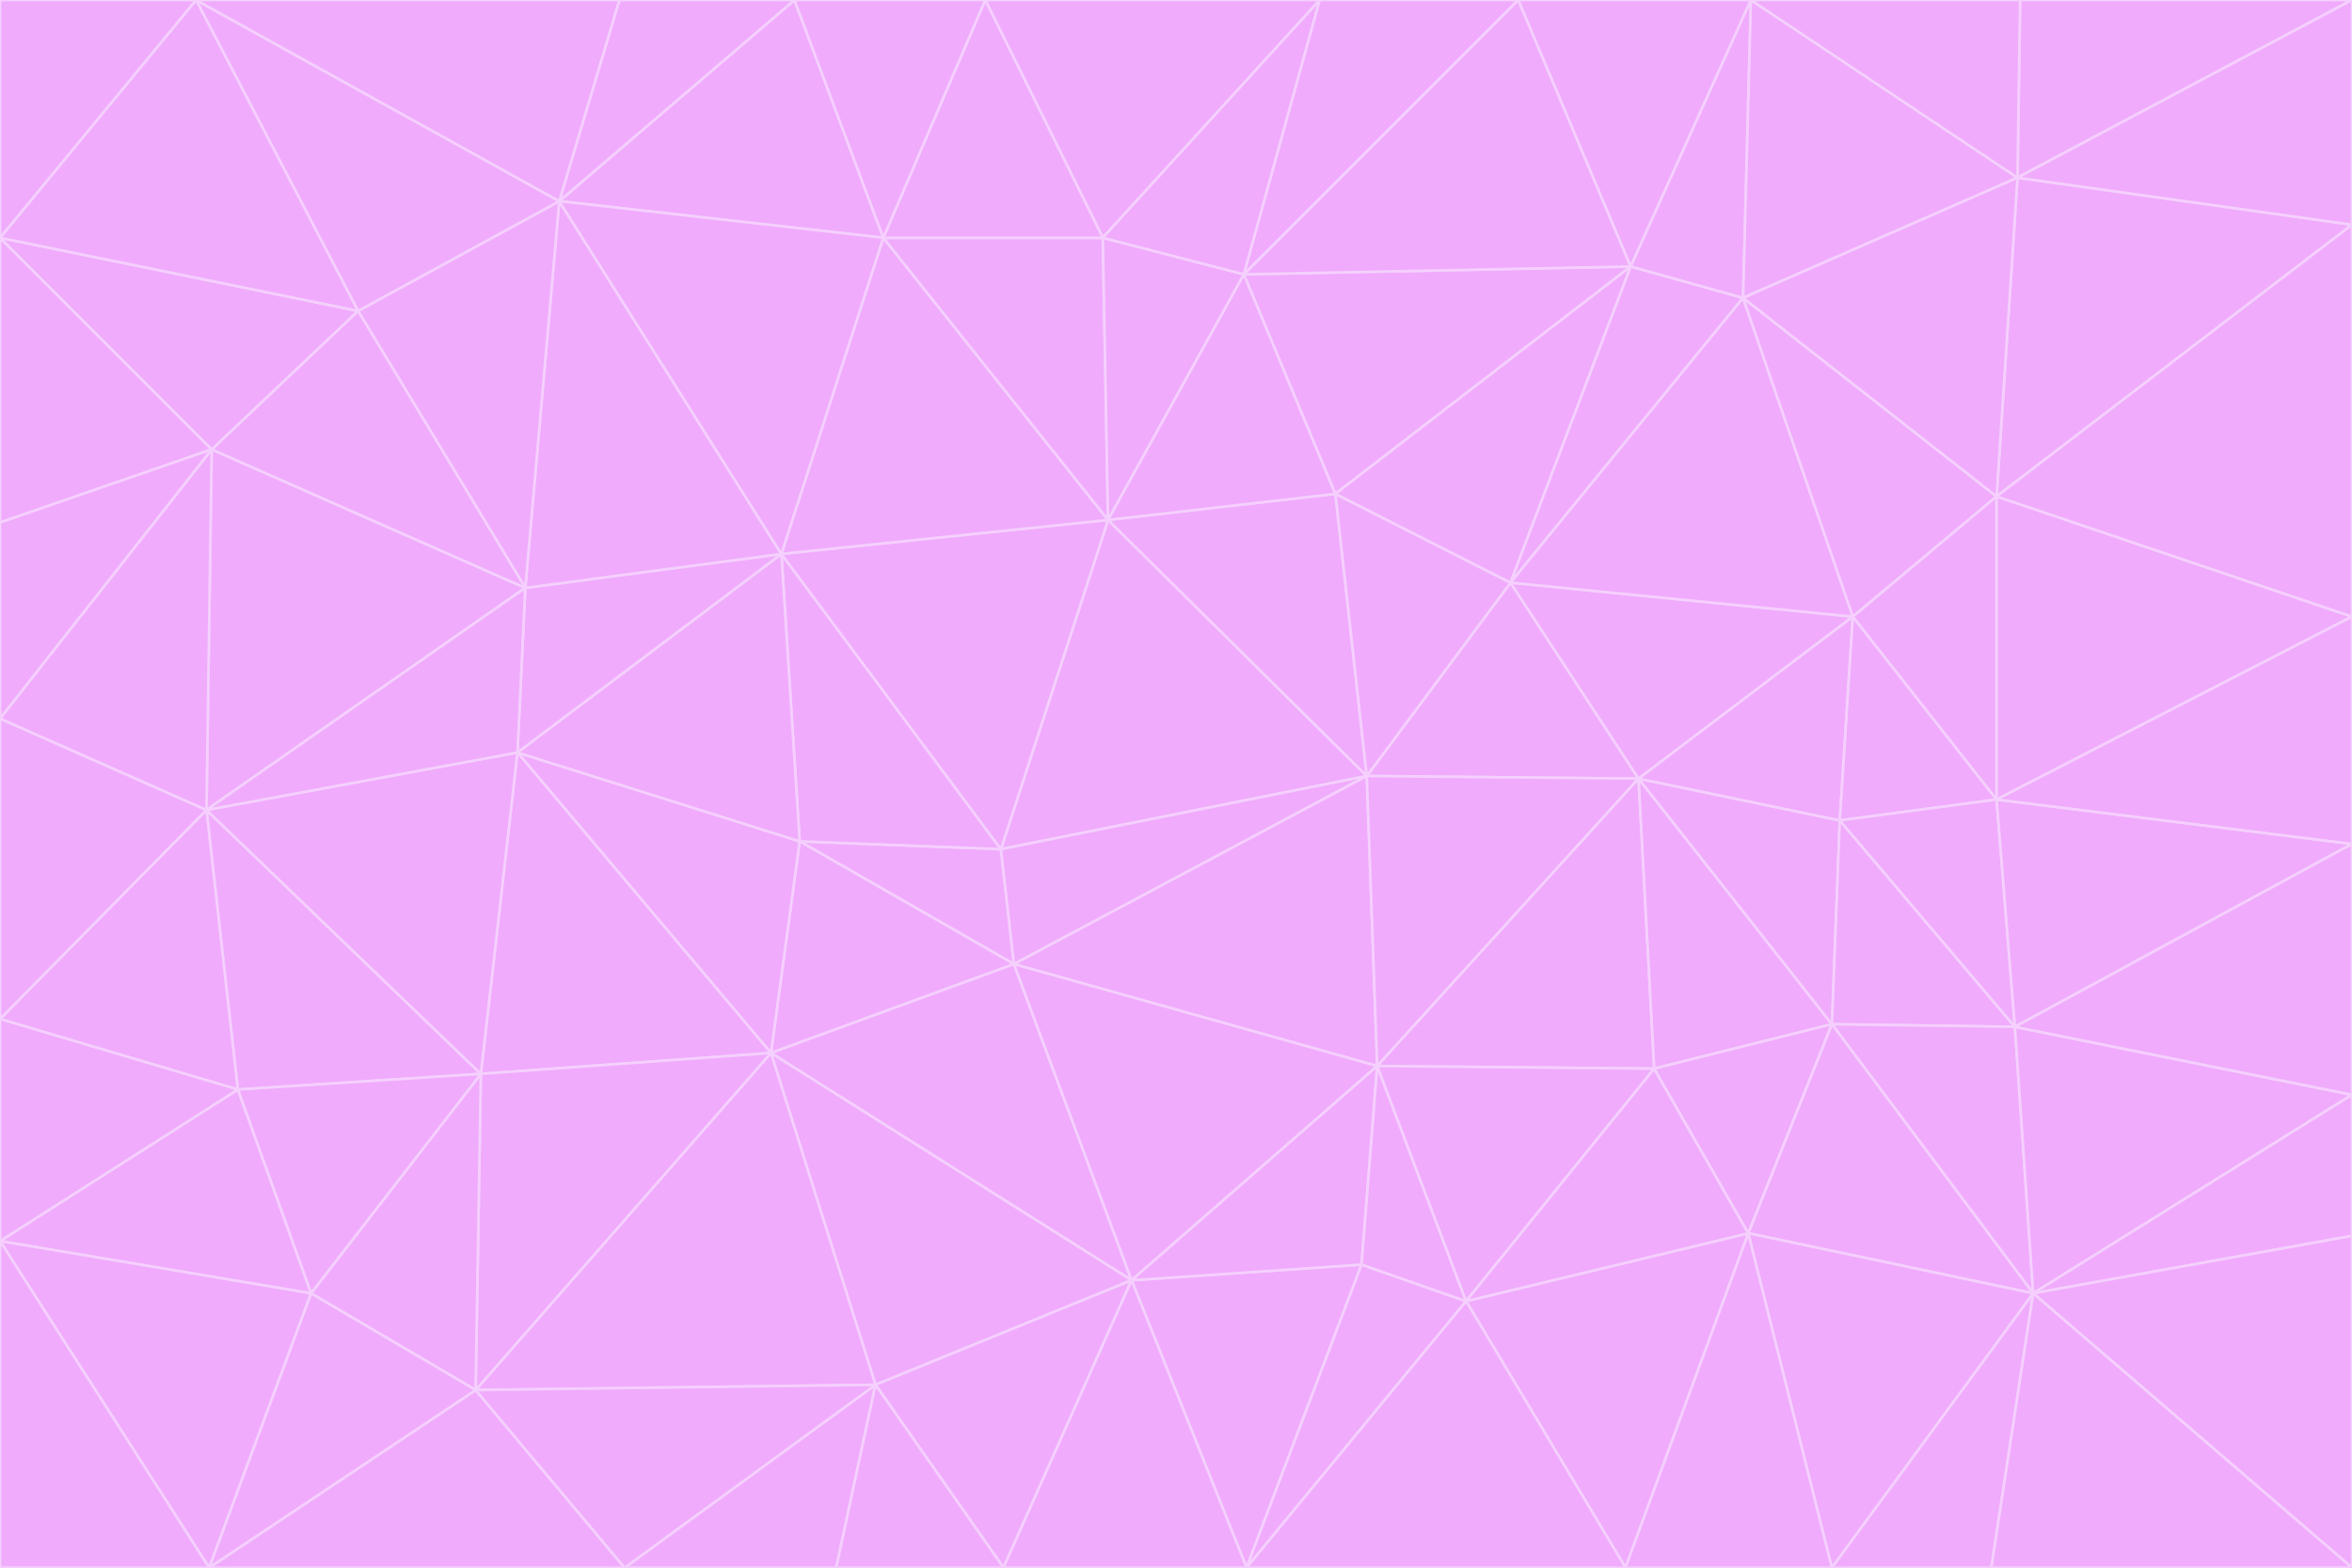 <svg id="visual" viewBox="0 0 900 600" width="900" height="600" xmlns="http://www.w3.org/2000/svg" xmlns:xlink="http://www.w3.org/1999/xlink" version="1.1"><g stroke-width="1" stroke-linejoin="bevel"><path d="M383 325L306 322L388 369Z" fill="#f0abfc" stroke="#f5d0fe"></path><path d="M306 322L295 403L388 369Z" fill="#f0abfc" stroke="#f5d0fe"></path><path d="M383 325L299 212L306 322Z" fill="#f0abfc" stroke="#f5d0fe"></path><path d="M306 322L198 288L295 403Z" fill="#f0abfc" stroke="#f5d0fe"></path><path d="M299 212L198 288L306 322Z" fill="#f0abfc" stroke="#f5d0fe"></path><path d="M295 403L433 490L388 369Z" fill="#f0abfc" stroke="#f5d0fe"></path><path d="M523 297L424 199L383 325Z" fill="#f0abfc" stroke="#f5d0fe"></path><path d="M198 288L184 411L295 403Z" fill="#f0abfc" stroke="#f5d0fe"></path><path d="M295 403L335 530L433 490Z" fill="#f0abfc" stroke="#f5d0fe"></path><path d="M523 297L383 325L388 369Z" fill="#f0abfc" stroke="#f5d0fe"></path><path d="M383 325L424 199L299 212Z" fill="#f0abfc" stroke="#f5d0fe"></path><path d="M182 532L335 530L295 403Z" fill="#f0abfc" stroke="#f5d0fe"></path><path d="M527 408L523 297L388 369Z" fill="#f0abfc" stroke="#f5d0fe"></path><path d="M299 212L201 225L198 288Z" fill="#f0abfc" stroke="#f5d0fe"></path><path d="M79 310L91 417L184 411Z" fill="#f0abfc" stroke="#f5d0fe"></path><path d="M433 490L527 408L388 369Z" fill="#f0abfc" stroke="#f5d0fe"></path><path d="M477 600L521 484L433 490Z" fill="#f0abfc" stroke="#f5d0fe"></path><path d="M433 490L521 484L527 408Z" fill="#f0abfc" stroke="#f5d0fe"></path><path d="M523 297L511 189L424 199Z" fill="#f0abfc" stroke="#f5d0fe"></path><path d="M424 199L338 91L299 212Z" fill="#f0abfc" stroke="#f5d0fe"></path><path d="M184 411L182 532L295 403Z" fill="#f0abfc" stroke="#f5d0fe"></path><path d="M239 600L320 600L335 530Z" fill="#f0abfc" stroke="#f5d0fe"></path><path d="M335 530L384 600L433 490Z" fill="#f0abfc" stroke="#f5d0fe"></path><path d="M320 600L384 600L335 530Z" fill="#f0abfc" stroke="#f5d0fe"></path><path d="M79 310L184 411L198 288Z" fill="#f0abfc" stroke="#f5d0fe"></path><path d="M184 411L119 495L182 532Z" fill="#f0abfc" stroke="#f5d0fe"></path><path d="M422 91L338 91L424 199Z" fill="#f0abfc" stroke="#f5d0fe"></path><path d="M299 212L214 77L201 225Z" fill="#f0abfc" stroke="#f5d0fe"></path><path d="M477 600L561 498L521 484Z" fill="#f0abfc" stroke="#f5d0fe"></path><path d="M521 484L561 498L527 408Z" fill="#f0abfc" stroke="#f5d0fe"></path><path d="M627 298L578 223L523 297Z" fill="#f0abfc" stroke="#f5d0fe"></path><path d="M523 297L578 223L511 189Z" fill="#f0abfc" stroke="#f5d0fe"></path><path d="M91 417L119 495L184 411Z" fill="#f0abfc" stroke="#f5d0fe"></path><path d="M627 298L523 297L527 408Z" fill="#f0abfc" stroke="#f5d0fe"></path><path d="M476 105L422 91L424 199Z" fill="#f0abfc" stroke="#f5d0fe"></path><path d="M81 172L79 310L201 225Z" fill="#f0abfc" stroke="#f5d0fe"></path><path d="M201 225L79 310L198 288Z" fill="#f0abfc" stroke="#f5d0fe"></path><path d="M80 600L239 600L182 532Z" fill="#f0abfc" stroke="#f5d0fe"></path><path d="M182 532L239 600L335 530Z" fill="#f0abfc" stroke="#f5d0fe"></path><path d="M476 105L424 199L511 189Z" fill="#f0abfc" stroke="#f5d0fe"></path><path d="M624 102L476 105L511 189Z" fill="#f0abfc" stroke="#f5d0fe"></path><path d="M384 600L477 600L433 490Z" fill="#f0abfc" stroke="#f5d0fe"></path><path d="M633 409L627 298L527 408Z" fill="#f0abfc" stroke="#f5d0fe"></path><path d="M561 498L633 409L527 408Z" fill="#f0abfc" stroke="#f5d0fe"></path><path d="M304 0L214 77L338 91Z" fill="#f0abfc" stroke="#f5d0fe"></path><path d="M338 91L214 77L299 212Z" fill="#f0abfc" stroke="#f5d0fe"></path><path d="M214 77L137 119L201 225Z" fill="#f0abfc" stroke="#f5d0fe"></path><path d="M137 119L81 172L201 225Z" fill="#f0abfc" stroke="#f5d0fe"></path><path d="M91 417L0 475L119 495Z" fill="#f0abfc" stroke="#f5d0fe"></path><path d="M79 310L0 390L91 417Z" fill="#f0abfc" stroke="#f5d0fe"></path><path d="M0 275L0 390L79 310Z" fill="#f0abfc" stroke="#f5d0fe"></path><path d="M622 600L669 472L561 498Z" fill="#f0abfc" stroke="#f5d0fe"></path><path d="M561 498L669 472L633 409Z" fill="#f0abfc" stroke="#f5d0fe"></path><path d="M633 409L701 392L627 298Z" fill="#f0abfc" stroke="#f5d0fe"></path><path d="M81 172L0 275L79 310Z" fill="#f0abfc" stroke="#f5d0fe"></path><path d="M505 0L377 0L422 91Z" fill="#f0abfc" stroke="#f5d0fe"></path><path d="M422 91L377 0L338 91Z" fill="#f0abfc" stroke="#f5d0fe"></path><path d="M377 0L304 0L338 91Z" fill="#f0abfc" stroke="#f5d0fe"></path><path d="M214 77L75 0L137 119Z" fill="#f0abfc" stroke="#f5d0fe"></path><path d="M669 472L701 392L633 409Z" fill="#f0abfc" stroke="#f5d0fe"></path><path d="M627 298L709 236L578 223Z" fill="#f0abfc" stroke="#f5d0fe"></path><path d="M119 495L80 600L182 532Z" fill="#f0abfc" stroke="#f5d0fe"></path><path d="M0 475L80 600L119 495Z" fill="#f0abfc" stroke="#f5d0fe"></path><path d="M701 392L704 314L627 298Z" fill="#f0abfc" stroke="#f5d0fe"></path><path d="M578 223L624 102L511 189Z" fill="#f0abfc" stroke="#f5d0fe"></path><path d="M476 105L505 0L422 91Z" fill="#f0abfc" stroke="#f5d0fe"></path><path d="M0 390L0 475L91 417Z" fill="#f0abfc" stroke="#f5d0fe"></path><path d="M304 0L237 0L214 77Z" fill="#f0abfc" stroke="#f5d0fe"></path><path d="M0 91L0 200L81 172Z" fill="#f0abfc" stroke="#f5d0fe"></path><path d="M477 600L622 600L561 498Z" fill="#f0abfc" stroke="#f5d0fe"></path><path d="M771 393L704 314L701 392Z" fill="#f0abfc" stroke="#f5d0fe"></path><path d="M0 91L81 172L137 119Z" fill="#f0abfc" stroke="#f5d0fe"></path><path d="M81 172L0 200L0 275Z" fill="#f0abfc" stroke="#f5d0fe"></path><path d="M667 114L624 102L578 223Z" fill="#f0abfc" stroke="#f5d0fe"></path><path d="M704 314L709 236L627 298Z" fill="#f0abfc" stroke="#f5d0fe"></path><path d="M764 306L709 236L704 314Z" fill="#f0abfc" stroke="#f5d0fe"></path><path d="M581 0L505 0L476 105Z" fill="#f0abfc" stroke="#f5d0fe"></path><path d="M709 236L667 114L578 223Z" fill="#f0abfc" stroke="#f5d0fe"></path><path d="M624 102L581 0L476 105Z" fill="#f0abfc" stroke="#f5d0fe"></path><path d="M771 393L701 392L778 495Z" fill="#f0abfc" stroke="#f5d0fe"></path><path d="M771 393L764 306L704 314Z" fill="#f0abfc" stroke="#f5d0fe"></path><path d="M709 236L764 190L667 114Z" fill="#f0abfc" stroke="#f5d0fe"></path><path d="M0 475L0 600L80 600Z" fill="#f0abfc" stroke="#f5d0fe"></path><path d="M670 0L581 0L624 102Z" fill="#f0abfc" stroke="#f5d0fe"></path><path d="M778 495L701 392L669 472Z" fill="#f0abfc" stroke="#f5d0fe"></path><path d="M75 0L0 91L137 119Z" fill="#f0abfc" stroke="#f5d0fe"></path><path d="M622 600L701 600L669 472Z" fill="#f0abfc" stroke="#f5d0fe"></path><path d="M237 0L75 0L214 77Z" fill="#f0abfc" stroke="#f5d0fe"></path><path d="M764 306L764 190L709 236Z" fill="#f0abfc" stroke="#f5d0fe"></path><path d="M667 114L670 0L624 102Z" fill="#f0abfc" stroke="#f5d0fe"></path><path d="M900 236L764 190L764 306Z" fill="#f0abfc" stroke="#f5d0fe"></path><path d="M701 600L778 495L669 472Z" fill="#f0abfc" stroke="#f5d0fe"></path><path d="M900 86L772 68L764 190Z" fill="#f0abfc" stroke="#f5d0fe"></path><path d="M772 68L670 0L667 114Z" fill="#f0abfc" stroke="#f5d0fe"></path><path d="M701 600L762 600L778 495Z" fill="#f0abfc" stroke="#f5d0fe"></path><path d="M75 0L0 0L0 91Z" fill="#f0abfc" stroke="#f5d0fe"></path><path d="M900 323L764 306L771 393Z" fill="#f0abfc" stroke="#f5d0fe"></path><path d="M764 190L772 68L667 114Z" fill="#f0abfc" stroke="#f5d0fe"></path><path d="M900 0L773 0L772 68Z" fill="#f0abfc" stroke="#f5d0fe"></path><path d="M772 68L773 0L670 0Z" fill="#f0abfc" stroke="#f5d0fe"></path><path d="M900 419L771 393L778 495Z" fill="#f0abfc" stroke="#f5d0fe"></path><path d="M900 419L900 323L771 393Z" fill="#f0abfc" stroke="#f5d0fe"></path><path d="M900 473L900 419L778 495Z" fill="#f0abfc" stroke="#f5d0fe"></path><path d="M900 323L900 236L764 306Z" fill="#f0abfc" stroke="#f5d0fe"></path><path d="M900 600L900 473L778 495Z" fill="#f0abfc" stroke="#f5d0fe"></path><path d="M762 600L900 600L778 495Z" fill="#f0abfc" stroke="#f5d0fe"></path><path d="M900 236L900 86L764 190Z" fill="#f0abfc" stroke="#f5d0fe"></path><path d="M900 86L900 0L772 68Z" fill="#f0abfc" stroke="#f5d0fe"></path></g></svg>